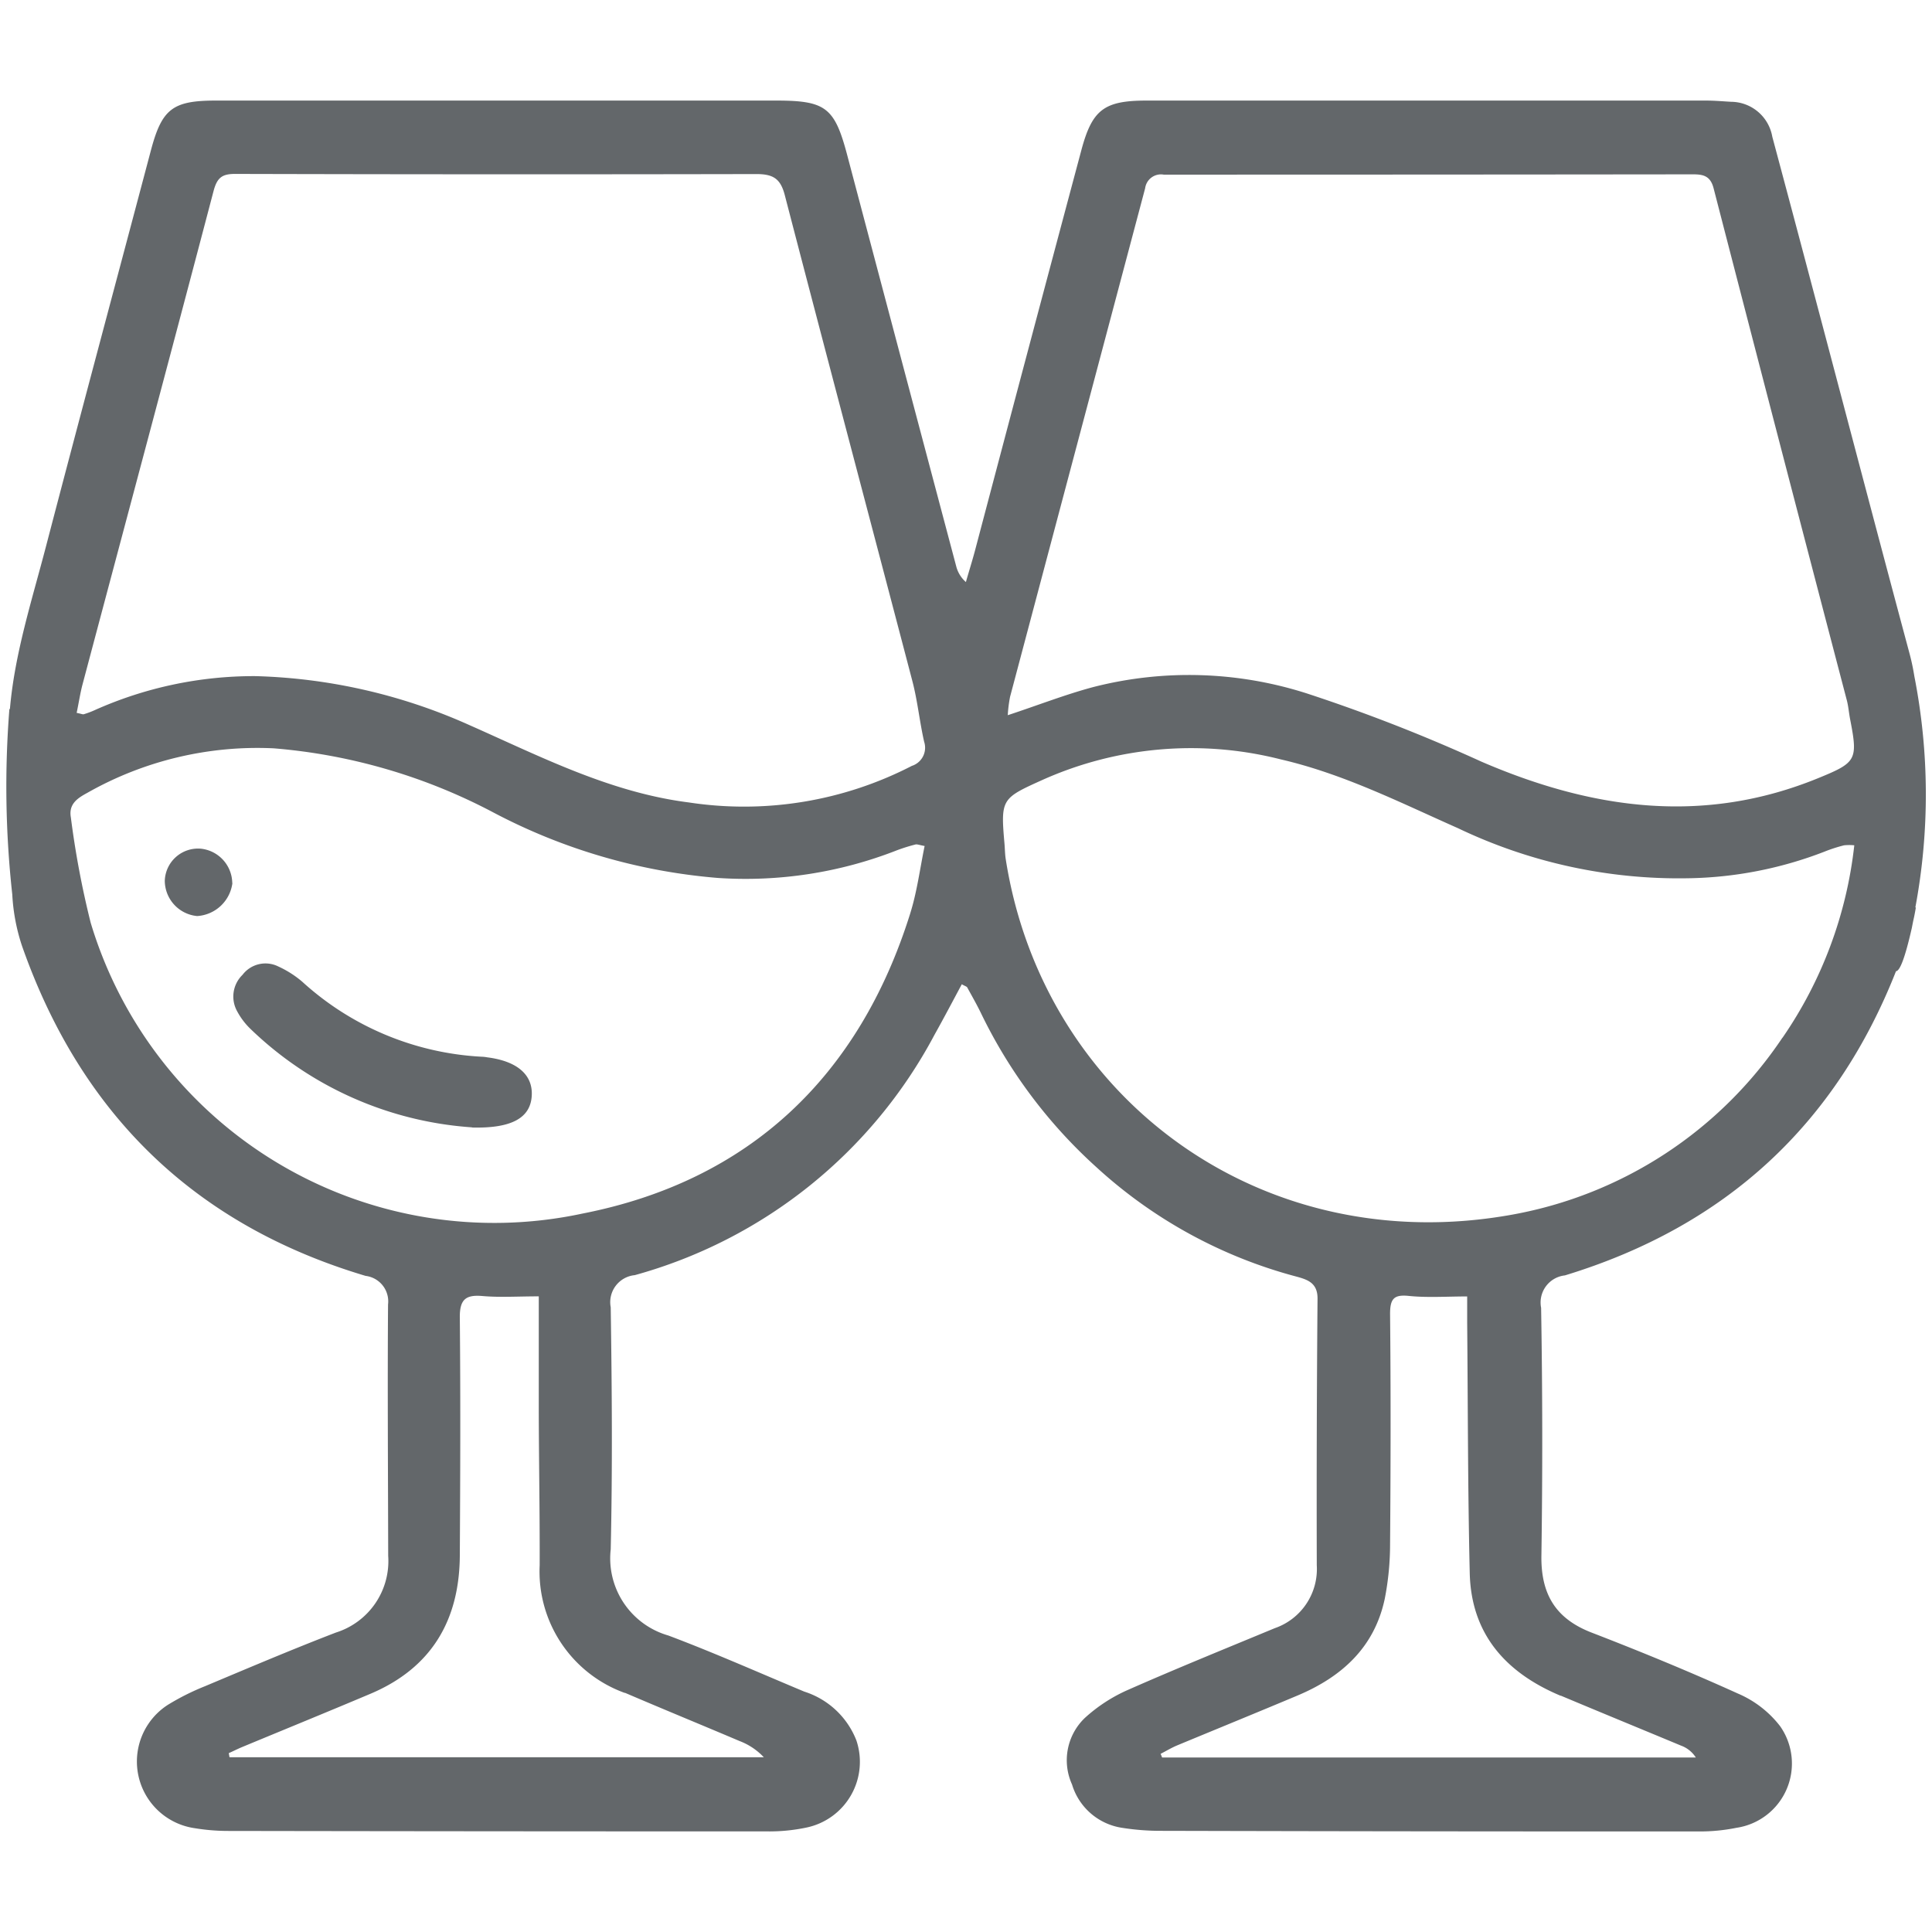 <svg xmlns="http://www.w3.org/2000/svg" xmlns:xlink="http://www.w3.org/1999/xlink" width="130" height="130" viewBox="0 0 130 130"><defs><clipPath id="b"><rect width="130" height="130"/></clipPath></defs><g id="a" clip-path="url(#b)"><g transform="translate(0.411 6.767)"><path d="M31.081,68.073a23.769,23.769,0,0,1-14.881-6.6,4.761,4.761,0,0,1-.916-1.2,2.035,2.035,0,0,1,.356-2.463,1.938,1.938,0,0,1,2.412-.56,6.875,6.875,0,0,1,1.6,1.018A19.436,19.436,0,0,0,31.723,63.32a2.367,2.367,0,0,1,.377.041c2.025.254,3.094,1.181,3,2.606s-1.272,2.188-4.02,2.117Z" transform="translate(0.268 1.017)" fill="#63676a"/><path d="M15.04,51.771a2.55,2.55,0,0,1-2.372,2.219,2.4,2.4,0,0,1-2.178-2.372,2.239,2.239,0,0,1,2.453-2.158,2.359,2.359,0,0,1,2.087,2.31Z" transform="translate(0.187 0.882)" fill="#63676a"/><path d="M128.471,54.281a41.309,41.309,0,0,0-.071-15.552,14.807,14.807,0,0,0-.305-1.455c-2.229-8.3-4.4-16.6-6.606-24.906q-1.313-4.962-2.646-9.934A2.837,2.837,0,0,0,116.063.082c-.55-.031-1.1-.081-1.649-.081Q95.59,0,76.755,0c-2.87,0-3.674.6-4.407,3.349q-3.588,13.42-7.135,26.861c-.193.733-.427,1.466-.631,2.188a2.089,2.089,0,0,1-.651-1.059Q60.25,17.476,56.581,3.613C55.747.478,55.136.01,51.9,0H14.117C11.2,0,10.484.56,9.741,3.359,7.389,12.234,5.008,21.1,2.687,29.985,1.74,33.619.57,37.222.254,40.968l-.031-.051A66.264,66.264,0,0,0,.417,53.436v.02a13.09,13.09,0,0,0,.651,3.42c3.97,11.318,11.613,18.779,23.125,22.209A1.729,1.729,0,0,1,25.7,81.009c-.041,5.639,0,11.278.01,16.916a5.043,5.043,0,0,1-3.522,5.16c-2.962,1.14-5.883,2.382-8.814,3.613a16.32,16.32,0,0,0-2.494,1.252,4.533,4.533,0,0,0,1.822,8.3,13.9,13.9,0,0,0,2.148.183q18.2.031,36.387.031a12.1,12.1,0,0,0,2.646-.265,4.517,4.517,0,0,0,3.328-5.863,5.568,5.568,0,0,0-3.5-3.277c-3.043-1.272-6.066-2.616-9.15-3.776a5.4,5.4,0,0,1-3.878-5.8c.122-5.425.081-10.86,0-16.285A1.827,1.827,0,0,1,42.3,79.035,32.661,32.661,0,0,0,62.464,62.872c.631-1.13,1.232-2.27,1.842-3.41.234.132.336.153.366.214.305.56.621,1.109.9,1.679a33.7,33.7,0,0,0,7.8,10.423,32.07,32.07,0,0,0,13.354,7.328c.794.214,1.527.407,1.517,1.517q-.076,8.962-.051,17.934a4.209,4.209,0,0,1-2.83,4.234c-3.288,1.364-6.585,2.7-9.832,4.132a10.661,10.661,0,0,0-2.952,1.914,3.94,3.94,0,0,0-.855,4.468,4.164,4.164,0,0,0,3.389,2.921,16.591,16.591,0,0,0,2.657.2q18.061.046,36.133.041a12.34,12.34,0,0,0,2.524-.244,4.372,4.372,0,0,0,2.942-6.84,7.108,7.108,0,0,0-2.85-2.2c-3.237-1.466-6.524-2.819-9.842-4.1-2.443-.947-3.41-2.616-3.369-5.191q.122-8.336-.02-16.662a1.833,1.833,0,0,1,1.6-2.178c10.881-3.318,18.24-10.209,22.28-20.469.254-.01.6-.855,1.069-2.931.031-.163.061-.316.092-.468.071-.3.122-.58.173-.875ZM41.639,107.137c2.565,1.1,5.15,2.158,7.715,3.247a4.365,4.365,0,0,1,1.629,1.089H15.033c-.02-.092-.031-.183-.051-.275.3-.132.58-.275.875-.4,2.891-1.2,5.791-2.382,8.672-3.6,4.1-1.74,5.975-4.947,6-9.3.031-5.344.051-10.677,0-16.021-.01-1.232.417-1.537,1.547-1.435,1.16.1,2.341.02,3.766.02v7.786c.01,3.43.071,6.86.061,10.3a8.686,8.686,0,0,0,5.73,8.6Zm19.2-52.449C57.4,65.671,50,72.694,38.779,74.892A28.348,28.348,0,0,1,5.69,55.319a60.8,60.8,0,0,1-1.333-7.084c-.163-.906.458-1.3,1.1-1.649a23.192,23.192,0,0,1,12.55-3,38.259,38.259,0,0,1,14.759,4.305,39.142,39.142,0,0,0,15.125,4.417,27.9,27.9,0,0,0,12.082-1.873,11.947,11.947,0,0,1,1.211-.377c.112-.031.244.031.621.1-.316,1.527-.509,3.074-.967,4.529Zm.132-9.934a24.625,24.625,0,0,1-15.033,2.473c-5.313-.672-10-3.1-14.779-5.211a37.592,37.592,0,0,0-14.372-3.288,26.233,26.233,0,0,0-10.85,2.3,5.993,5.993,0,0,1-.712.265c-.071.02-.163-.031-.478-.092.142-.672.234-1.293.387-1.883,2.942-11.074,5.914-22.148,8.825-33.232.234-.875.55-1.15,1.435-1.15q17.542.046,35.095.01c1.15,0,1.629.326,1.914,1.445,2.83,10.891,5.72,21.761,8.57,32.642.356,1.344.489,2.748.8,4.112a1.284,1.284,0,0,1-.814,1.618Zm6.585-4.641Q72.1,23,76.643,5.9a1.073,1.073,0,0,1,1.252-.916q17.8,0,35.614-.02c.7,0,1.171.112,1.384.936q4.458,17.252,8.977,34.5c.1.407.132.835.214,1.252.529,2.718.417,2.891-2.148,3.939-7.736,3.165-15.227,2.1-22.667-1.109a113.367,113.367,0,0,0-11.685-4.57,25.962,25.962,0,0,0-14.433-.448c-1.873.5-3.685,1.211-5.751,1.893a9.032,9.032,0,0,1,.153-1.232Zm37.059,67.218c2.687,1.13,5.395,2.239,8.082,3.359a1.991,1.991,0,0,1,1,.8H77.783a2.484,2.484,0,0,0-.1-.244c.377-.193.743-.417,1.14-.58,2.7-1.12,5.395-2.219,8.082-3.349,2.972-1.252,5.171-3.237,5.863-6.514a19.085,19.085,0,0,0,.356-3.654c.041-5.171.051-10.341,0-15.512,0-1.038.275-1.313,1.3-1.2,1.242.122,2.514.031,3.888.031v1.72c.051,5.639.041,11.267.173,16.906.1,4.122,2.453,6.708,6.117,8.244Zm14.911-44.276a27.822,27.822,0,0,1-18.138,11.9c-16.9,3.084-31.614-7.837-34.128-23.929-.051-.336-.051-.672-.081-1.018-.265-3.023-.2-3.053,2.575-4.305a24.459,24.459,0,0,1,16.01-1.374c4.224.977,8.021,2.9,11.929,4.631a34.445,34.445,0,0,0,15.491,3.369,26.477,26.477,0,0,0,9.171-1.791,10.025,10.025,0,0,1,1.323-.427,3.625,3.625,0,0,1,.682,0,28.274,28.274,0,0,1-4.835,12.957Z" fill="#63676a"/></g></g></svg>